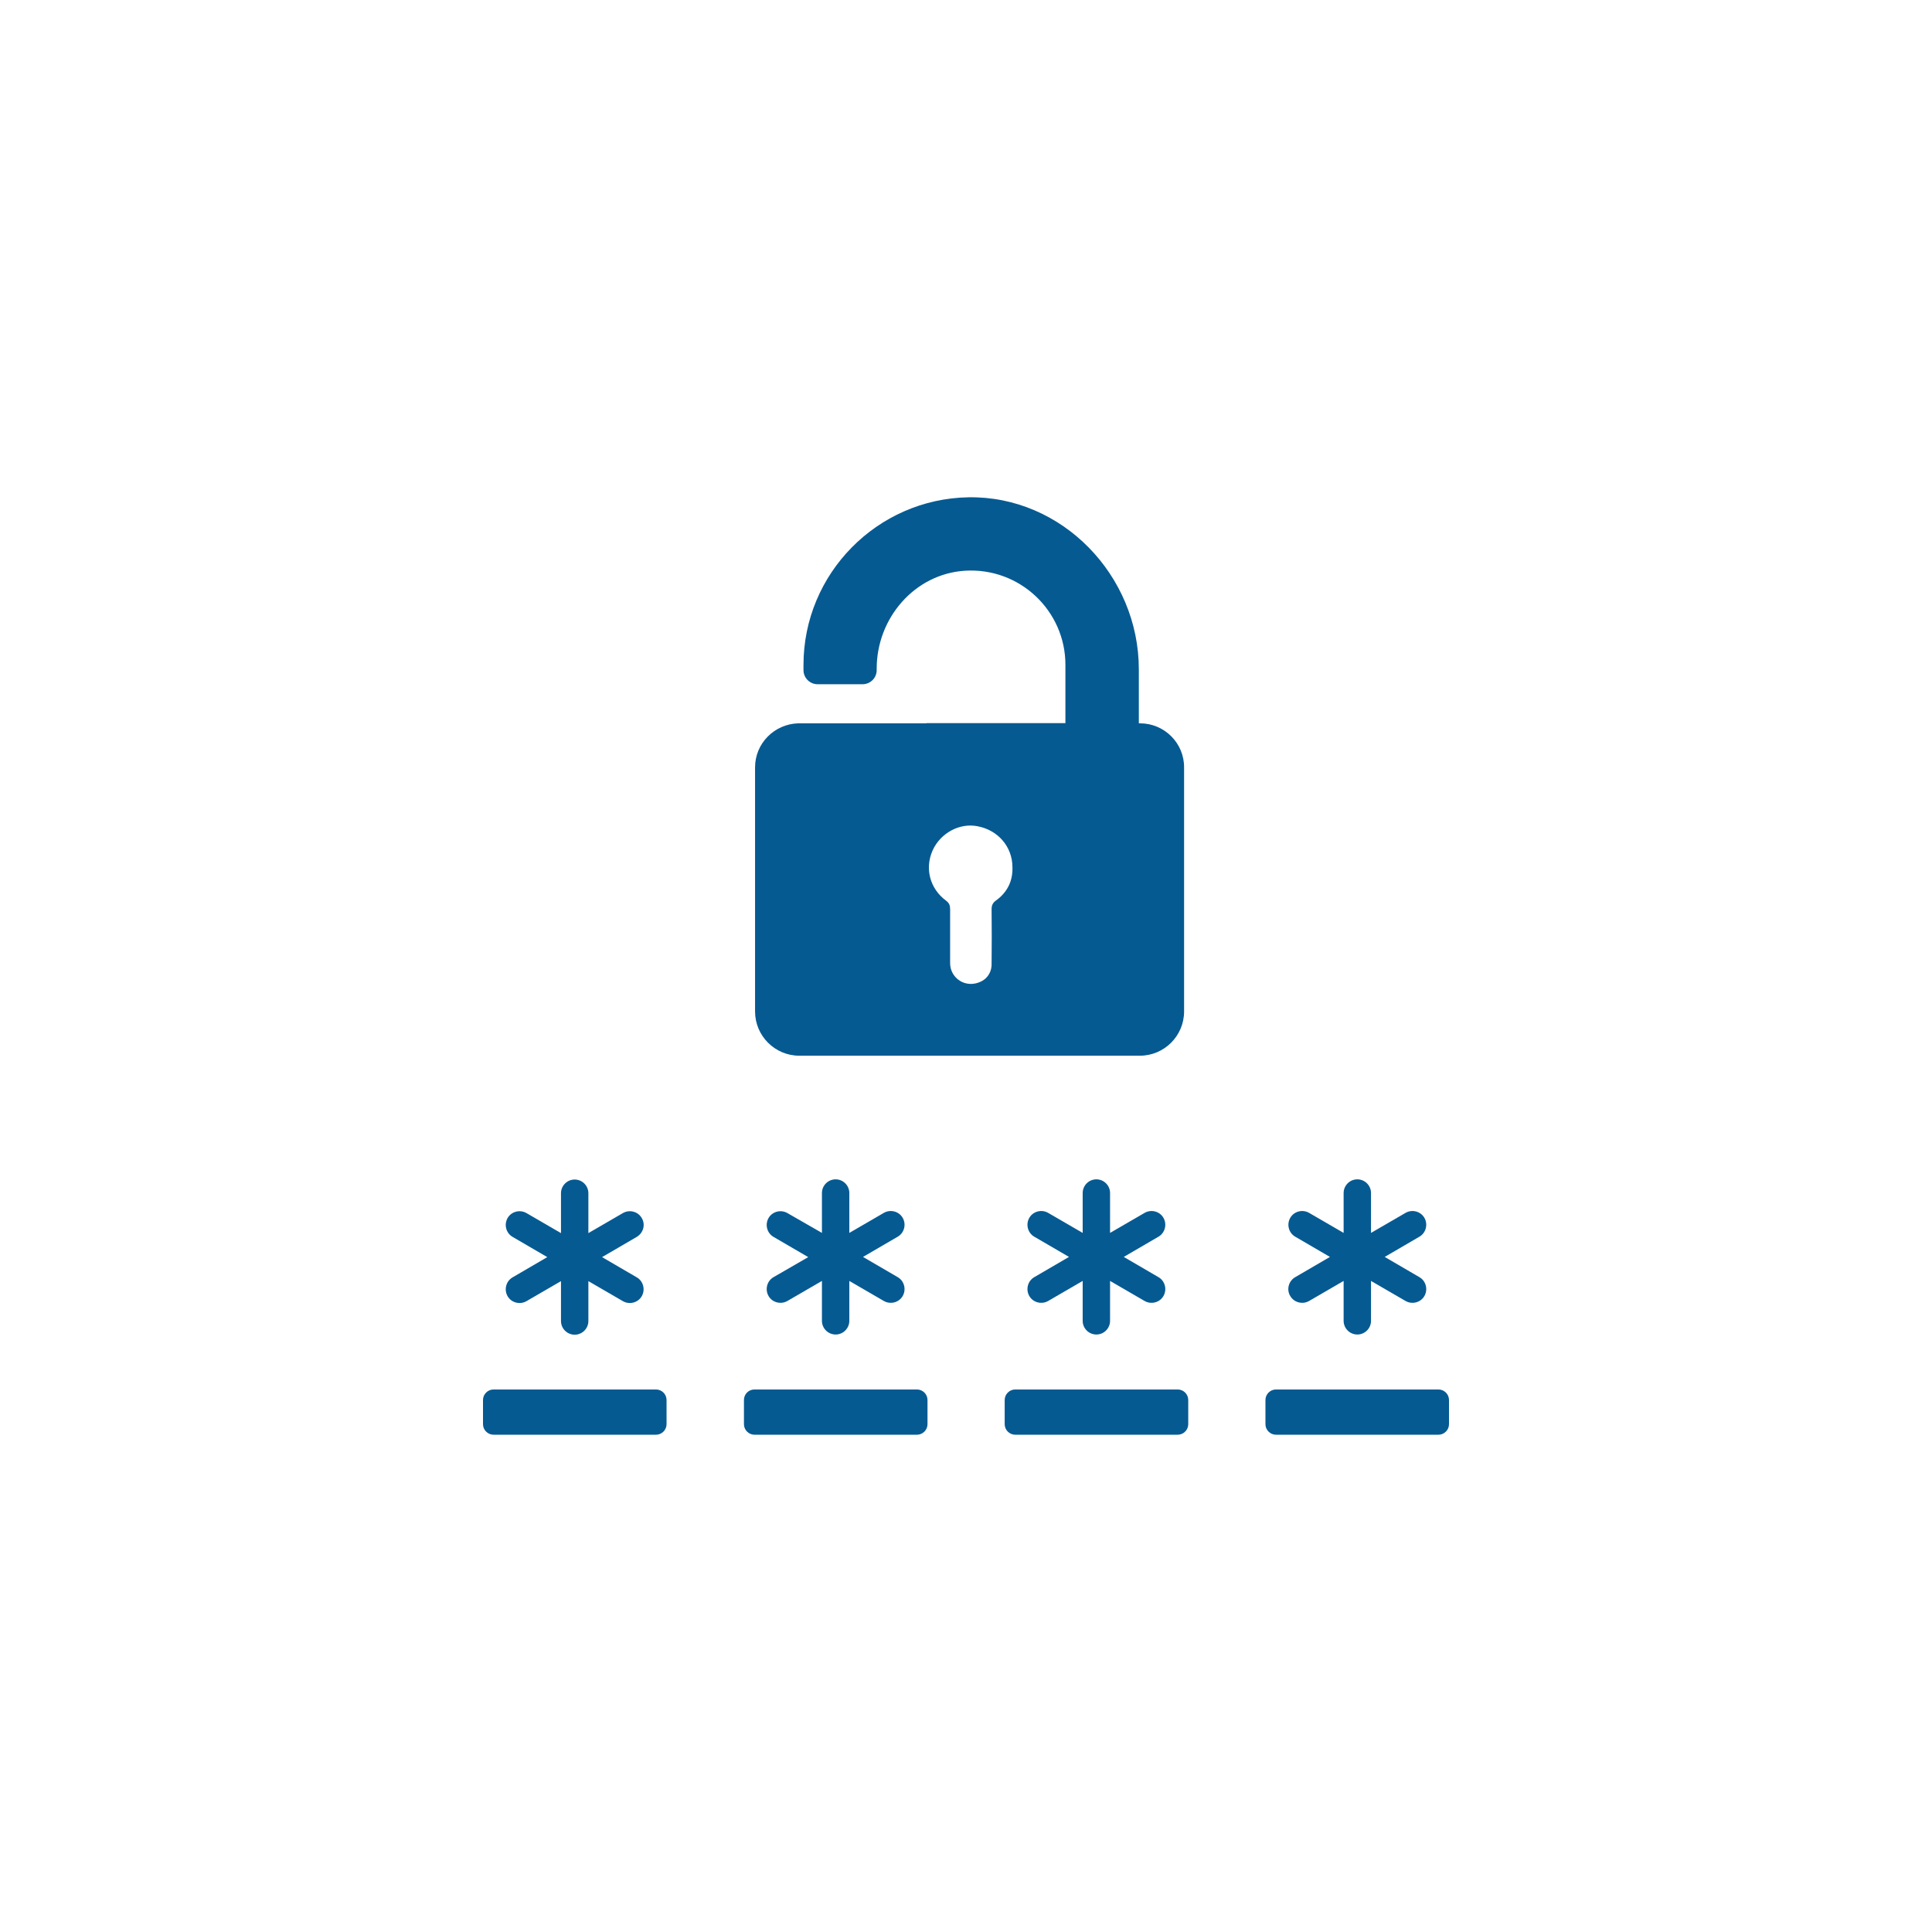 <svg width="120" height="120" viewBox="0 0 120 120" fill="none" xmlns="http://www.w3.org/2000/svg">
<path d="M39.86 75.654C39.626 75.247 39.096 75.112 38.69 75.346L36.545 76.591V74.113C36.545 73.645 36.163 73.263 35.694 73.263C35.226 73.263 34.844 73.645 34.844 74.113V76.591L32.699 75.346C32.293 75.112 31.763 75.247 31.528 75.654C31.294 76.061 31.43 76.591 31.837 76.825L33.993 78.082L31.837 79.339C31.43 79.573 31.294 80.103 31.528 80.51C31.763 80.917 32.293 81.052 32.699 80.818L34.844 79.573V82.051C34.844 82.519 35.226 82.901 35.694 82.901C36.163 82.901 36.545 82.519 36.545 82.051V79.573L38.69 80.818C39.096 81.052 39.626 80.917 39.86 80.51C40.094 80.103 39.959 79.573 39.552 79.339L37.395 78.082L39.552 76.825C39.959 76.578 40.107 76.061 39.86 75.654Z" fill="#065A92"/>
<path d="M47.736 80.498C47.971 80.905 48.501 81.04 48.907 80.806L51.052 79.561V82.039C51.052 82.507 51.434 82.889 51.902 82.889C52.371 82.889 52.753 82.507 52.753 82.039V79.561L54.897 80.806C55.304 81.04 55.834 80.905 56.068 80.498C56.302 80.091 56.167 79.561 55.76 79.327L53.603 78.07L55.76 76.813C56.167 76.578 56.302 76.048 56.068 75.642C55.834 75.235 55.304 75.099 54.897 75.334L52.753 76.578V74.101C52.753 73.633 52.371 73.251 51.902 73.251C51.434 73.251 51.052 73.633 51.052 74.101V76.578L48.907 75.346C48.501 75.112 47.971 75.247 47.736 75.654C47.502 76.061 47.638 76.591 48.044 76.825L50.201 78.082L48.044 79.327C47.638 79.561 47.502 80.091 47.736 80.498Z" fill="#065A92"/>
<path d="M46.208 86.956V88.46C46.208 88.817 46.504 89.113 46.861 89.113H56.956C57.313 89.113 57.609 88.817 57.609 88.46V86.956C57.609 86.599 57.313 86.303 56.956 86.303H46.861C46.491 86.303 46.208 86.599 46.208 86.956Z" fill="#065A92"/>
<path d="M70.809 44.927H70.735V41.574C70.735 35.744 65.965 30.79 60.148 30.888C54.49 30.987 49.906 35.621 49.906 41.303V41.624C49.906 42.104 50.3 42.499 50.781 42.499H53.578C54.059 42.499 54.453 42.104 54.453 41.624V41.525C54.453 38.394 56.808 35.646 59.938 35.449C63.34 35.239 66.175 37.938 66.175 41.291V44.914H57.547V44.927H49.573C48.094 44.976 46.898 46.172 46.898 47.663V62.823C46.898 64.339 48.131 65.572 49.647 65.572H70.797C72.313 65.572 73.546 64.339 73.546 62.823V47.675C73.558 46.159 72.325 44.927 70.809 44.927ZM61.861 55.933C61.652 56.081 61.59 56.242 61.59 56.488C61.602 57.597 61.602 58.707 61.59 59.828C61.615 60.297 61.38 60.74 60.961 60.95C59.988 61.443 59.014 60.753 59.014 59.828C59.014 59.828 59.014 59.828 59.014 59.816C59.014 58.707 59.014 57.585 59.014 56.476C59.014 56.254 58.965 56.094 58.767 55.946C57.757 55.206 57.424 53.937 57.929 52.815C58.422 51.73 59.618 51.09 60.739 51.324C61.997 51.57 62.872 52.593 62.884 53.838C62.921 54.713 62.564 55.428 61.861 55.933Z" fill="#065A92"/>
<path d="M62.403 86.956V88.46C62.403 88.817 62.699 89.113 63.057 89.113H73.151C73.509 89.113 73.804 88.817 73.804 88.46V86.956C73.804 86.599 73.509 86.303 73.151 86.303H63.057C62.699 86.303 62.403 86.599 62.403 86.956Z" fill="#065A92"/>
<path d="M63.932 80.498C64.166 80.905 64.696 81.04 65.103 80.806L67.247 79.561V82.039C67.247 82.507 67.629 82.889 68.098 82.889C68.566 82.889 68.948 82.507 68.948 82.039V79.561L71.093 80.806C71.5 81.04 72.03 80.905 72.264 80.498C72.498 80.091 72.362 79.561 71.956 79.327L69.799 78.07L71.956 76.813C72.362 76.578 72.498 76.048 72.264 75.642C72.03 75.235 71.5 75.099 71.093 75.334L68.948 76.578V74.101C68.948 73.633 68.566 73.251 68.098 73.251C67.629 73.251 67.247 73.633 67.247 74.101V76.578L65.103 75.334C64.696 75.099 64.166 75.235 63.932 75.642C63.698 76.048 63.833 76.578 64.24 76.813L66.397 78.07L64.24 79.327C63.833 79.561 63.698 80.091 63.932 80.498Z" fill="#065A92"/>
<path d="M89.347 86.303H79.252C78.895 86.303 78.599 86.599 78.599 86.956V88.46C78.599 88.817 78.895 89.113 79.252 89.113H89.347C89.704 89.113 90 88.817 90 88.46V86.956C90 86.599 89.704 86.303 89.347 86.303Z" fill="#065A92"/>
<path d="M30.653 89.113H40.748C41.105 89.113 41.401 88.817 41.401 88.46V86.956C41.401 86.599 41.105 86.303 40.748 86.303H30.653C30.296 86.303 30 86.599 30 86.956V88.46C30 88.817 30.296 89.113 30.653 89.113Z" fill="#065A92"/>
<path d="M80.14 80.498C80.374 80.905 80.904 81.04 81.311 80.806L83.455 79.561V82.039C83.455 82.507 83.837 82.889 84.306 82.889C84.774 82.889 85.156 82.507 85.156 82.039V79.561L87.301 80.806C87.707 81.04 88.237 80.905 88.472 80.498C88.706 80.091 88.57 79.561 88.163 79.327L86.007 78.07L88.163 76.813C88.57 76.578 88.706 76.048 88.472 75.642C88.237 75.235 87.707 75.099 87.301 75.334L85.156 76.578V74.101C85.156 73.633 84.774 73.251 84.306 73.251C83.837 73.251 83.455 73.633 83.455 74.101V76.578L81.311 75.334C80.904 75.099 80.374 75.235 80.14 75.642C79.906 76.048 80.041 76.578 80.448 76.813L82.605 78.07L80.448 79.327C80.041 79.561 79.893 80.091 80.14 80.498Z" fill="#065A92"/>
</svg>
